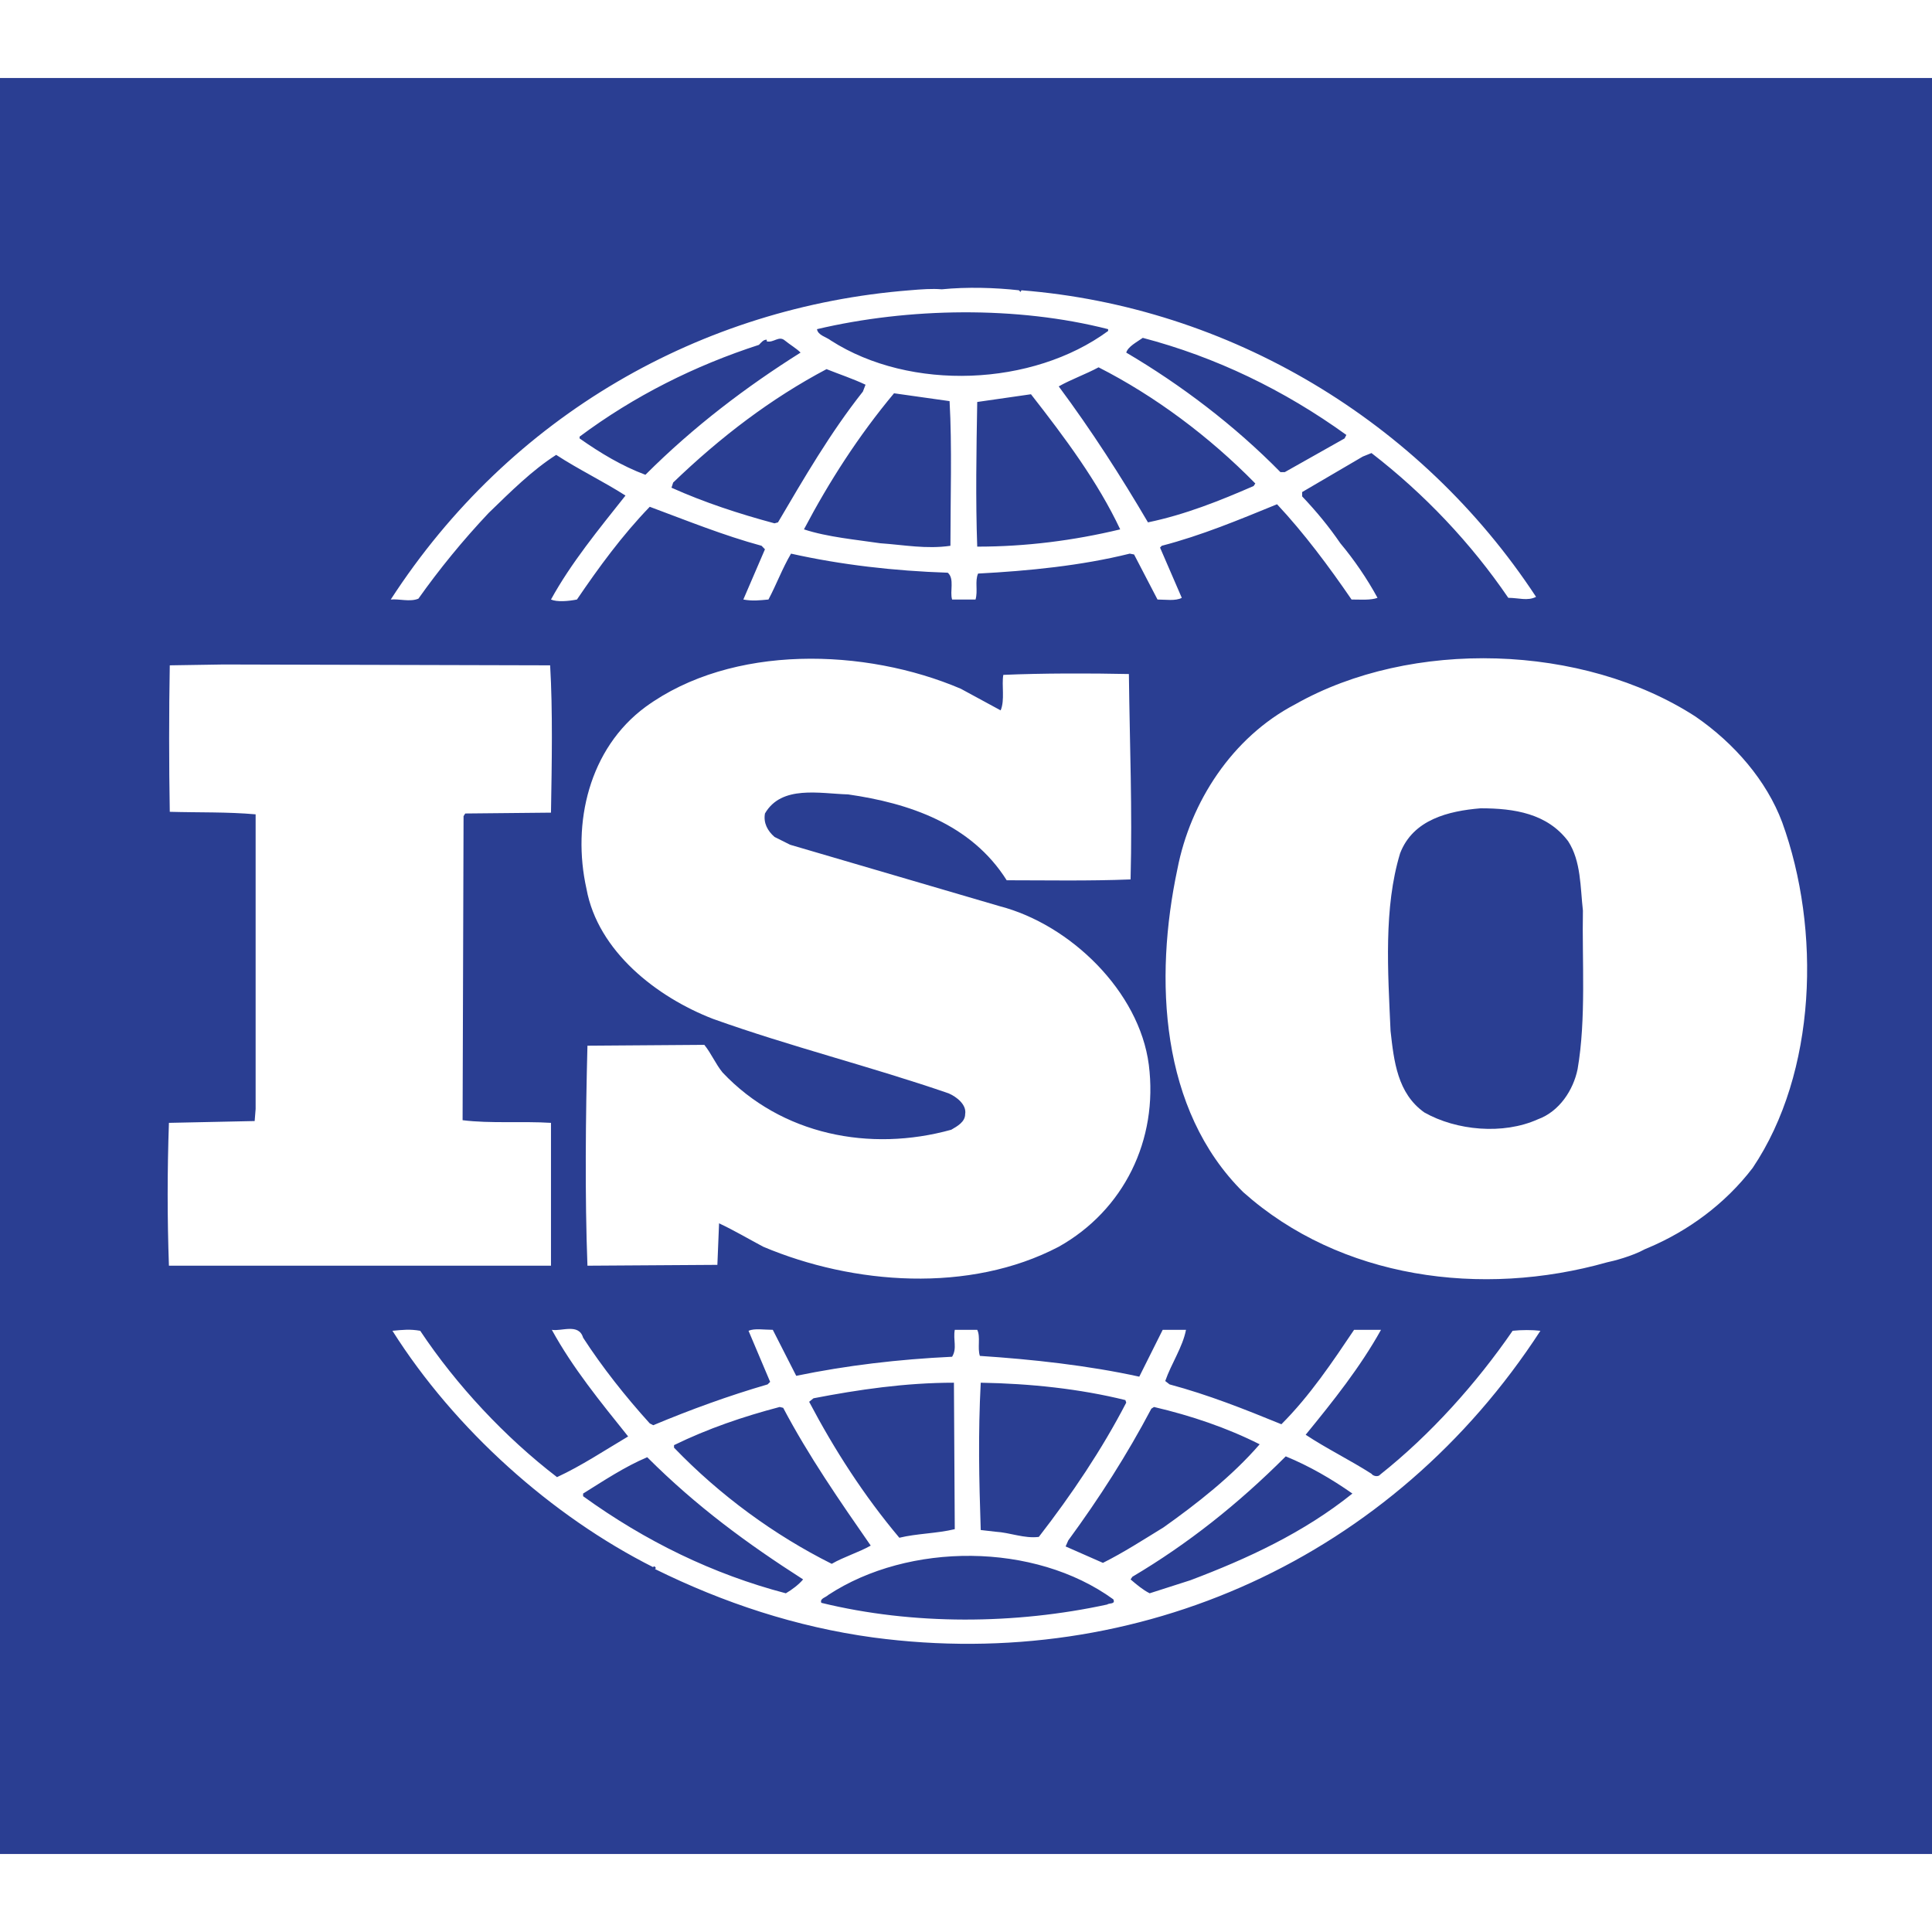 <?xml version="1.0" encoding="UTF-8" standalone="no"?>
<!-- Created with Inkscape (http://www.inkscape.org/) -->
<svg
   xmlns:dc="http://purl.org/dc/elements/1.1/"
   xmlns:cc="http://creativecommons.org/ns#"
   xmlns:rdf="http://www.w3.org/1999/02/22-rdf-syntax-ns#"
   xmlns:svg="http://www.w3.org/2000/svg"
   xmlns="http://www.w3.org/2000/svg"
   xmlns:xlink="http://www.w3.org/1999/xlink"
   xmlns:sodipodi="http://sodipodi.sourceforge.net/DTD/sodipodi-0.dtd"
   xmlns:inkscape="http://www.inkscape.org/namespaces/inkscape"
   width="16px"
   height="16px"
   id="svg2383"
   sodipodi:version="0.32"
   inkscape:version="0.46"
   sodipodi:docname="icon_exif_iso_speed_ratings.svg"
   inkscape:output_extension="org.inkscape.output.svg.inkscape"
   inkscape:export-xdpi="90"
   inkscape:export-ydpi="90"
   inkscape:export-filename="/home/elmar/projekte/JPhotoTagger/ImageMetadataViewer/src/de/elmar_baumann/imv/resource/icons/icon_exif_iso_speed_ratings.png">
  <defs
     id="defs2385">
    <linearGradient
       id="linearGradient4112">
      <stop
         style="stop-color:#e61419;stop-opacity:1;"
         offset="0"
         id="stop4114" />
      <stop
         style="stop-color:#e61419;stop-opacity:0.4;"
         offset="1"
         id="stop4116" />
    </linearGradient>
    <linearGradient
       id="linearGradient4104">
      <stop
         style="stop-color:#999999;stop-opacity:1;"
         offset="0"
         id="stop4106" />
      <stop
         style="stop-color:#bbbbbb;stop-opacity:0.4;"
         offset="1"
         id="stop4108" />
    </linearGradient>
    <linearGradient
       id="linearGradient4053">
      <stop
         style="stop-color:#0000ff;stop-opacity:0.417"
         offset="0"
         id="stop4055" />
      <stop
         style="stop-color:#0000ff;stop-opacity:0;"
         offset="1"
         id="stop4057" />
    </linearGradient>
    <linearGradient
       id="linearGradient3167">
      <stop
         style="stop-color:#ff0000;stop-opacity:1;"
         offset="0"
         id="stop3169" />
      <stop
         style="stop-color:#000000;stop-opacity:0;"
         offset="1"
         id="stop3171" />
    </linearGradient>
    <inkscape:perspective
       sodipodi:type="inkscape:persp3d"
       inkscape:vp_x="0 : 8 : 1"
       inkscape:vp_y="0 : 1000 : 0"
       inkscape:vp_z="16 : 8 : 1"
       inkscape:persp3d-origin="8 : 5.3333333 : 1"
       id="perspective2391" />
    <linearGradient
       inkscape:collect="always"
       xlink:href="#linearGradient3167"
       id="linearGradient3173"
       x1="13.694"
       y1="12.235"
       x2="-2.129"
       y2="2"
       gradientUnits="userSpaceOnUse"
       gradientTransform="translate(-0.946,0)" />
    <linearGradient
       inkscape:collect="always"
       xlink:href="#linearGradient4104"
       id="linearGradient4110"
       x1="2"
       y1="8"
       x2="14.069"
       y2="15"
       gradientUnits="userSpaceOnUse" />
    <linearGradient
       inkscape:collect="always"
       xlink:href="#linearGradient4112"
       id="linearGradient4118"
       x1="2"
       y1="1"
       x2="14"
       y2="8"
       gradientUnits="userSpaceOnUse" />
    <clipPath
       id="clipPath25"
       clipPathUnits="userSpaceOnUse">
      <path
         id="path27"
         d="M -169.915,-113.755 L -169.915,83.519 L 102.971,83.519 L 102.971,-113.755 L -169.915,-113.755 z" />
    </clipPath>
    <clipPath
       id="clipPath17"
       clipPathUnits="userSpaceOnUse">
      <path
         id="path19"
         d="M 0,0 L 595.276,0 L 595.276,841.89 L 0,841.89 L 0,0 z" />
    </clipPath>
    <inkscape:perspective
       id="perspective9"
       inkscape:persp3d-origin="372.04724 : 350.78739 : 1"
       inkscape:vp_z="744.09448 : 526.18109 : 1"
       inkscape:vp_y="0 : 1000 : 0"
       inkscape:vp_x="0 : 526.18109 : 1"
       sodipodi:type="inkscape:persp3d" />
  </defs>
  <sodipodi:namedview
     id="base"
     pagecolor="#ffffff"
     bordercolor="#666666"
     borderopacity="1.0"
     inkscape:pageopacity="0.0"
     inkscape:pageshadow="2"
     inkscape:zoom="28.875"
     inkscape:cx="0.086580087"
     inkscape:cy="7.9410227"
     inkscape:current-layer="layer3"
     showgrid="true"
     inkscape:grid-bbox="true"
     inkscape:document-units="px"
     inkscape:window-width="992"
     inkscape:window-height="675"
     inkscape:window-x="220"
     inkscape:window-y="230">
    <inkscape:grid
       type="xygrid"
       id="grid2393" />
  </sodipodi:namedview>
  <g
     inkscape:groupmode="layer"
     id="layer3"
     inkscape:label="ISO">
    <path
       id="path45"
       style="fill:#2a3e92;fill-opacity:1;fill-rule:nonzero;stroke:none"
       d="M 12.987,6.967 C 13.094,7.132 13.087,7.347 13.109,7.541 C 13.101,7.95 13.137,8.438 13.065,8.854 C 13.03,9.026 12.915,9.205 12.735,9.27 C 12.448,9.399 12.061,9.363 11.796,9.213 C 11.573,9.055 11.544,8.789 11.516,8.538 C 11.494,8.043 11.458,7.519 11.595,7.067 C 11.702,6.787 11.996,6.716 12.262,6.694 C 12.542,6.694 12.814,6.737 12.987,6.967 z" />
    <path
       id="path47"
       style="fill:#2a3e92;fill-opacity:1;fill-rule:nonzero;stroke:none"
       d="M -1.146839e-06,15.354 L -1.146839e-06,0.646 L 16,0.646 L 16,15.354 L -1.146839e-06,15.354 z M 8.438,2.404 C 8.244,2.382 8.007,2.375 7.799,2.396 C 7.72,2.389 7.627,2.396 7.534,2.404 C 5.812,2.54 4.226,3.437 3.236,4.965 C 3.308,4.958 3.394,4.987 3.465,4.958 C 3.638,4.714 3.831,4.477 4.047,4.248 C 4.233,4.068 4.405,3.896 4.606,3.767 C 4.793,3.889 5.001,3.989 5.18,4.104 C 4.958,4.384 4.728,4.664 4.563,4.965 C 4.613,4.987 4.707,4.979 4.778,4.965 C 4.958,4.7 5.152,4.434 5.381,4.197 C 5.69,4.312 5.991,4.434 6.307,4.52 C 6.307,4.52 6.335,4.549 6.335,4.549 C 6.335,4.549 6.156,4.965 6.156,4.965 C 6.235,4.979 6.285,4.972 6.364,4.965 C 6.429,4.843 6.479,4.707 6.551,4.585 C 6.967,4.678 7.404,4.728 7.849,4.743 C 7.907,4.793 7.864,4.9 7.885,4.965 C 7.885,4.965 8.079,4.965 8.079,4.965 C 8.1,4.893 8.072,4.814 8.1,4.75 C 8.517,4.728 8.954,4.685 9.356,4.585 C 9.356,4.585 9.392,4.592 9.392,4.592 C 9.392,4.592 9.586,4.965 9.586,4.965 C 9.65,4.965 9.736,4.979 9.787,4.951 C 9.787,4.951 9.607,4.535 9.607,4.535 C 9.607,4.535 9.621,4.52 9.621,4.52 C 9.952,4.434 10.26,4.305 10.576,4.176 C 10.798,4.413 11.006,4.692 11.193,4.965 C 11.272,4.965 11.351,4.972 11.408,4.951 C 11.322,4.793 11.214,4.635 11.1,4.499 C 11.006,4.362 10.906,4.24 10.784,4.111 C 10.784,4.111 10.784,4.075 10.784,4.075 L 11.286,3.781 C 11.286,3.781 11.358,3.752 11.358,3.752 C 11.796,4.09 12.183,4.499 12.491,4.951 C 12.578,4.951 12.649,4.979 12.721,4.943 C 11.76,3.48 10.174,2.54 8.459,2.404 C 8.459,2.404 8.452,2.418 8.452,2.418 C 8.452,2.418 8.438,2.404 8.438,2.404 z M 9.177,2.726 C 9.177,2.726 9.177,2.741 9.177,2.741 C 8.552,3.2 7.541,3.243 6.881,2.82 C 6.845,2.791 6.773,2.777 6.766,2.726 C 7.526,2.547 8.423,2.533 9.177,2.726 z M 11.15,3.602 C 11.15,3.602 11.135,3.631 11.135,3.631 L 10.64,3.91 C 10.64,3.91 10.604,3.91 10.604,3.91 C 10.224,3.523 9.779,3.186 9.327,2.92 C 9.342,2.87 9.413,2.834 9.464,2.798 C 10.066,2.956 10.633,3.229 11.15,3.602 z M 6.63,2.92 C 6.185,3.2 5.747,3.53 5.345,3.932 C 5.152,3.86 4.972,3.752 4.8,3.631 C 4.8,3.631 4.8,3.616 4.8,3.616 C 5.252,3.279 5.754,3.028 6.285,2.856 C 6.307,2.834 6.321,2.813 6.35,2.813 C 6.35,2.813 6.35,2.827 6.35,2.827 C 6.407,2.841 6.45,2.777 6.5,2.82 C 6.544,2.856 6.594,2.884 6.63,2.92 z M 10.396,4.004 C 10.396,4.004 10.382,4.025 10.382,4.025 C 10.102,4.147 9.815,4.262 9.507,4.326 C 9.284,3.946 9.04,3.566 8.768,3.2 C 8.868,3.143 8.99,3.1 9.098,3.042 C 9.564,3.279 10.016,3.616 10.396,4.004 z M 7.168,3.186 C 7.168,3.186 7.146,3.243 7.146,3.243 C 6.874,3.587 6.658,3.961 6.443,4.326 C 6.443,4.326 6.414,4.334 6.414,4.334 C 6.12,4.255 5.833,4.161 5.561,4.039 C 5.561,4.039 5.575,3.996 5.575,3.996 C 5.97,3.616 6.386,3.3 6.845,3.057 C 6.952,3.1 7.06,3.135 7.168,3.186 z M 7.864,3.322 C 7.885,3.695 7.871,4.126 7.871,4.52 C 7.67,4.549 7.491,4.513 7.29,4.499 C 7.096,4.47 6.852,4.448 6.658,4.384 C 6.866,3.989 7.11,3.609 7.404,3.257 C 7.404,3.257 7.864,3.322 7.864,3.322 z M 8.538,3.265 C 8.818,3.623 9.091,3.989 9.277,4.384 C 8.89,4.477 8.495,4.527 8.093,4.527 C 8.079,4.147 8.086,3.724 8.093,3.329 C 8.237,3.308 8.395,3.286 8.538,3.265 z M 7.957,5.704 C 7.168,5.367 6.063,5.331 5.345,5.855 C 4.879,6.199 4.735,6.816 4.857,7.361 C 4.951,7.878 5.439,8.258 5.905,8.438 C 6.544,8.667 7.211,8.832 7.857,9.055 C 7.921,9.083 8.007,9.148 7.993,9.227 C 7.993,9.291 7.928,9.327 7.878,9.356 C 7.204,9.543 6.472,9.399 5.984,8.882 C 5.926,8.811 5.891,8.725 5.833,8.653 C 5.833,8.653 4.865,8.66 4.865,8.66 C 4.85,9.241 4.843,9.908 4.865,10.482 C 4.865,10.482 5.941,10.475 5.941,10.475 C 5.941,10.475 5.955,10.131 5.955,10.131 C 6.077,10.188 6.199,10.26 6.321,10.325 C 7.067,10.64 8.029,10.712 8.768,10.325 C 9.306,10.023 9.593,9.442 9.514,8.818 C 9.435,8.208 8.861,7.656 8.28,7.505 C 8.28,7.505 6.544,6.996 6.544,6.996 C 6.544,6.996 6.414,6.931 6.414,6.931 C 6.357,6.881 6.321,6.816 6.335,6.737 C 6.472,6.5 6.787,6.572 7.024,6.579 C 7.526,6.651 8.043,6.823 8.337,7.29 C 8.653,7.29 9.019,7.297 9.363,7.283 C 9.378,6.694 9.356,6.178 9.349,5.582 C 9.026,5.575 8.631,5.575 8.309,5.589 C 8.294,5.675 8.323,5.797 8.287,5.883 C 8.287,5.883 7.957,5.704 7.957,5.704 z M 14.041,5.934 C 13.109,5.331 11.688,5.288 10.726,5.833 C 10.203,6.106 9.858,6.644 9.751,7.196 C 9.557,8.108 9.607,9.191 10.296,9.873 C 11.1,10.59 12.269,10.748 13.309,10.454 C 13.359,10.444 13.516,10.404 13.623,10.345 C 13.623,10.345 13.654,10.332 13.654,10.332 C 13.977,10.195 14.285,9.973 14.515,9.672 C 15.046,8.882 15.082,7.699 14.759,6.809 C 14.63,6.465 14.364,6.156 14.041,5.934 z M 1.851,5.503 C 1.851,5.503 1.406,5.51 1.406,5.51 C 1.399,5.891 1.399,6.335 1.406,6.723 C 1.65,6.73 1.88,6.723 2.117,6.744 C 2.117,6.744 2.117,9.184 2.117,9.184 L 2.109,9.284 C 2.109,9.284 1.399,9.299 1.399,9.299 C 1.385,9.7 1.385,10.088 1.399,10.482 C 1.399,10.482 4.563,10.482 4.563,10.482 C 4.563,10.482 4.563,9.299 4.563,9.299 C 4.326,9.284 4.061,9.306 3.831,9.277 C 3.831,9.277 3.839,6.759 3.839,6.759 L 3.853,6.737 C 3.853,6.737 4.563,6.73 4.563,6.73 C 4.57,6.321 4.578,5.883 4.556,5.51 C 4.556,5.51 1.851,5.503 1.851,5.503 z M 6.4,11.013 C 6.328,11.013 6.249,10.999 6.199,11.021 C 6.199,11.021 6.378,11.444 6.378,11.444 C 6.378,11.444 6.357,11.465 6.357,11.465 C 6.034,11.559 5.718,11.674 5.41,11.803 C 5.41,11.803 5.381,11.788 5.381,11.788 C 5.18,11.566 4.987,11.322 4.829,11.078 C 4.793,10.956 4.649,11.028 4.57,11.013 C 4.743,11.329 4.972,11.609 5.202,11.896 C 5.008,12.011 4.814,12.14 4.613,12.233 C 4.183,11.903 3.781,11.473 3.48,11.021 C 3.394,11.006 3.336,11.013 3.25,11.021 C 3.767,11.839 4.57,12.556 5.41,12.979 C 5.41,12.979 5.41,12.972 5.417,12.972 C 5.424,12.972 5.439,12.987 5.424,12.994 C 5.991,13.274 6.594,13.474 7.232,13.561 C 9.435,13.855 11.537,12.9 12.757,11.021 C 12.692,11.013 12.599,11.013 12.527,11.021 C 12.226,11.458 11.846,11.882 11.43,12.212 C 11.415,12.233 11.372,12.226 11.358,12.205 C 11.178,12.09 10.985,11.996 10.813,11.882 C 11.042,11.602 11.265,11.322 11.437,11.013 C 11.437,11.013 11.214,11.013 11.214,11.013 C 11.035,11.279 10.848,11.559 10.612,11.795 C 10.296,11.666 10.009,11.552 9.686,11.465 C 9.686,11.465 9.65,11.437 9.65,11.437 C 9.7,11.293 9.794,11.157 9.822,11.013 C 9.822,11.013 9.629,11.013 9.629,11.013 C 9.629,11.013 9.435,11.401 9.435,11.401 C 9.012,11.308 8.545,11.257 8.115,11.229 C 8.093,11.164 8.122,11.071 8.093,11.013 C 8.093,11.013 7.907,11.013 7.907,11.013 C 7.892,11.1 7.928,11.164 7.885,11.236 C 7.44,11.257 7.01,11.308 6.594,11.394 C 6.594,11.394 6.4,11.013 6.4,11.013 z M 7.907,12.664 C 7.756,12.7 7.591,12.7 7.448,12.735 C 7.153,12.384 6.909,12.004 6.701,11.609 C 6.701,11.609 6.737,11.58 6.737,11.58 C 7.11,11.508 7.498,11.451 7.9,11.451 C 7.9,11.451 7.907,12.664 7.907,12.664 z M 9.32,11.595 C 9.32,11.595 9.327,11.616 9.327,11.616 C 9.126,12.004 8.875,12.377 8.603,12.728 C 8.481,12.743 8.366,12.692 8.244,12.685 C 8.244,12.685 8.122,12.671 8.122,12.671 C 8.108,12.248 8.1,11.874 8.122,11.451 C 8.531,11.458 8.94,11.501 9.32,11.595 z M 6.486,11.659 C 6.694,12.054 6.952,12.427 7.211,12.8 C 7.11,12.857 6.988,12.893 6.888,12.951 C 6.414,12.714 5.962,12.384 5.582,11.989 C 5.582,11.989 5.582,11.968 5.582,11.968 C 5.862,11.831 6.156,11.731 6.457,11.652 C 6.457,11.652 6.486,11.659 6.486,11.659 z M 10.432,11.961 C 10.203,12.226 9.908,12.456 9.636,12.649 C 9.471,12.75 9.306,12.857 9.134,12.943 C 9.134,12.943 8.825,12.807 8.825,12.807 C 8.825,12.807 8.847,12.757 8.847,12.757 C 9.105,12.405 9.334,12.047 9.535,11.666 C 9.535,11.666 9.557,11.652 9.557,11.652 C 9.865,11.724 10.16,11.824 10.432,11.961 z M 11.2,12.369 C 10.798,12.692 10.332,12.908 9.858,13.087 C 9.858,13.087 9.521,13.195 9.521,13.195 C 9.464,13.166 9.413,13.123 9.363,13.08 C 9.363,13.08 9.378,13.058 9.378,13.058 C 9.837,12.786 10.253,12.456 10.648,12.061 C 10.841,12.14 11.028,12.248 11.2,12.369 z M 6.651,13.08 C 6.615,13.123 6.558,13.166 6.508,13.195 C 5.905,13.037 5.345,12.764 4.829,12.391 C 4.829,12.391 4.829,12.369 4.829,12.369 C 5.001,12.262 5.173,12.147 5.36,12.068 C 5.769,12.477 6.192,12.786 6.651,13.08 z M 9.22,13.245 C 9.241,13.288 9.184,13.274 9.169,13.288 C 8.409,13.453 7.562,13.46 6.802,13.274 C 6.787,13.238 6.838,13.23 6.859,13.209 C 7.526,12.771 8.567,12.771 9.22,13.245 z" />
    <rect
       style="fill:none;fill-opacity:0.987;stroke:none;stroke-width:0.634;stroke-miterlimit:4;stroke-dasharray:none;stroke-opacity:1"
       id="rect2386"
       width="14.273"
       height="14.273"
       x="0.863"
       y="0.863" />
  </g>
</svg>
